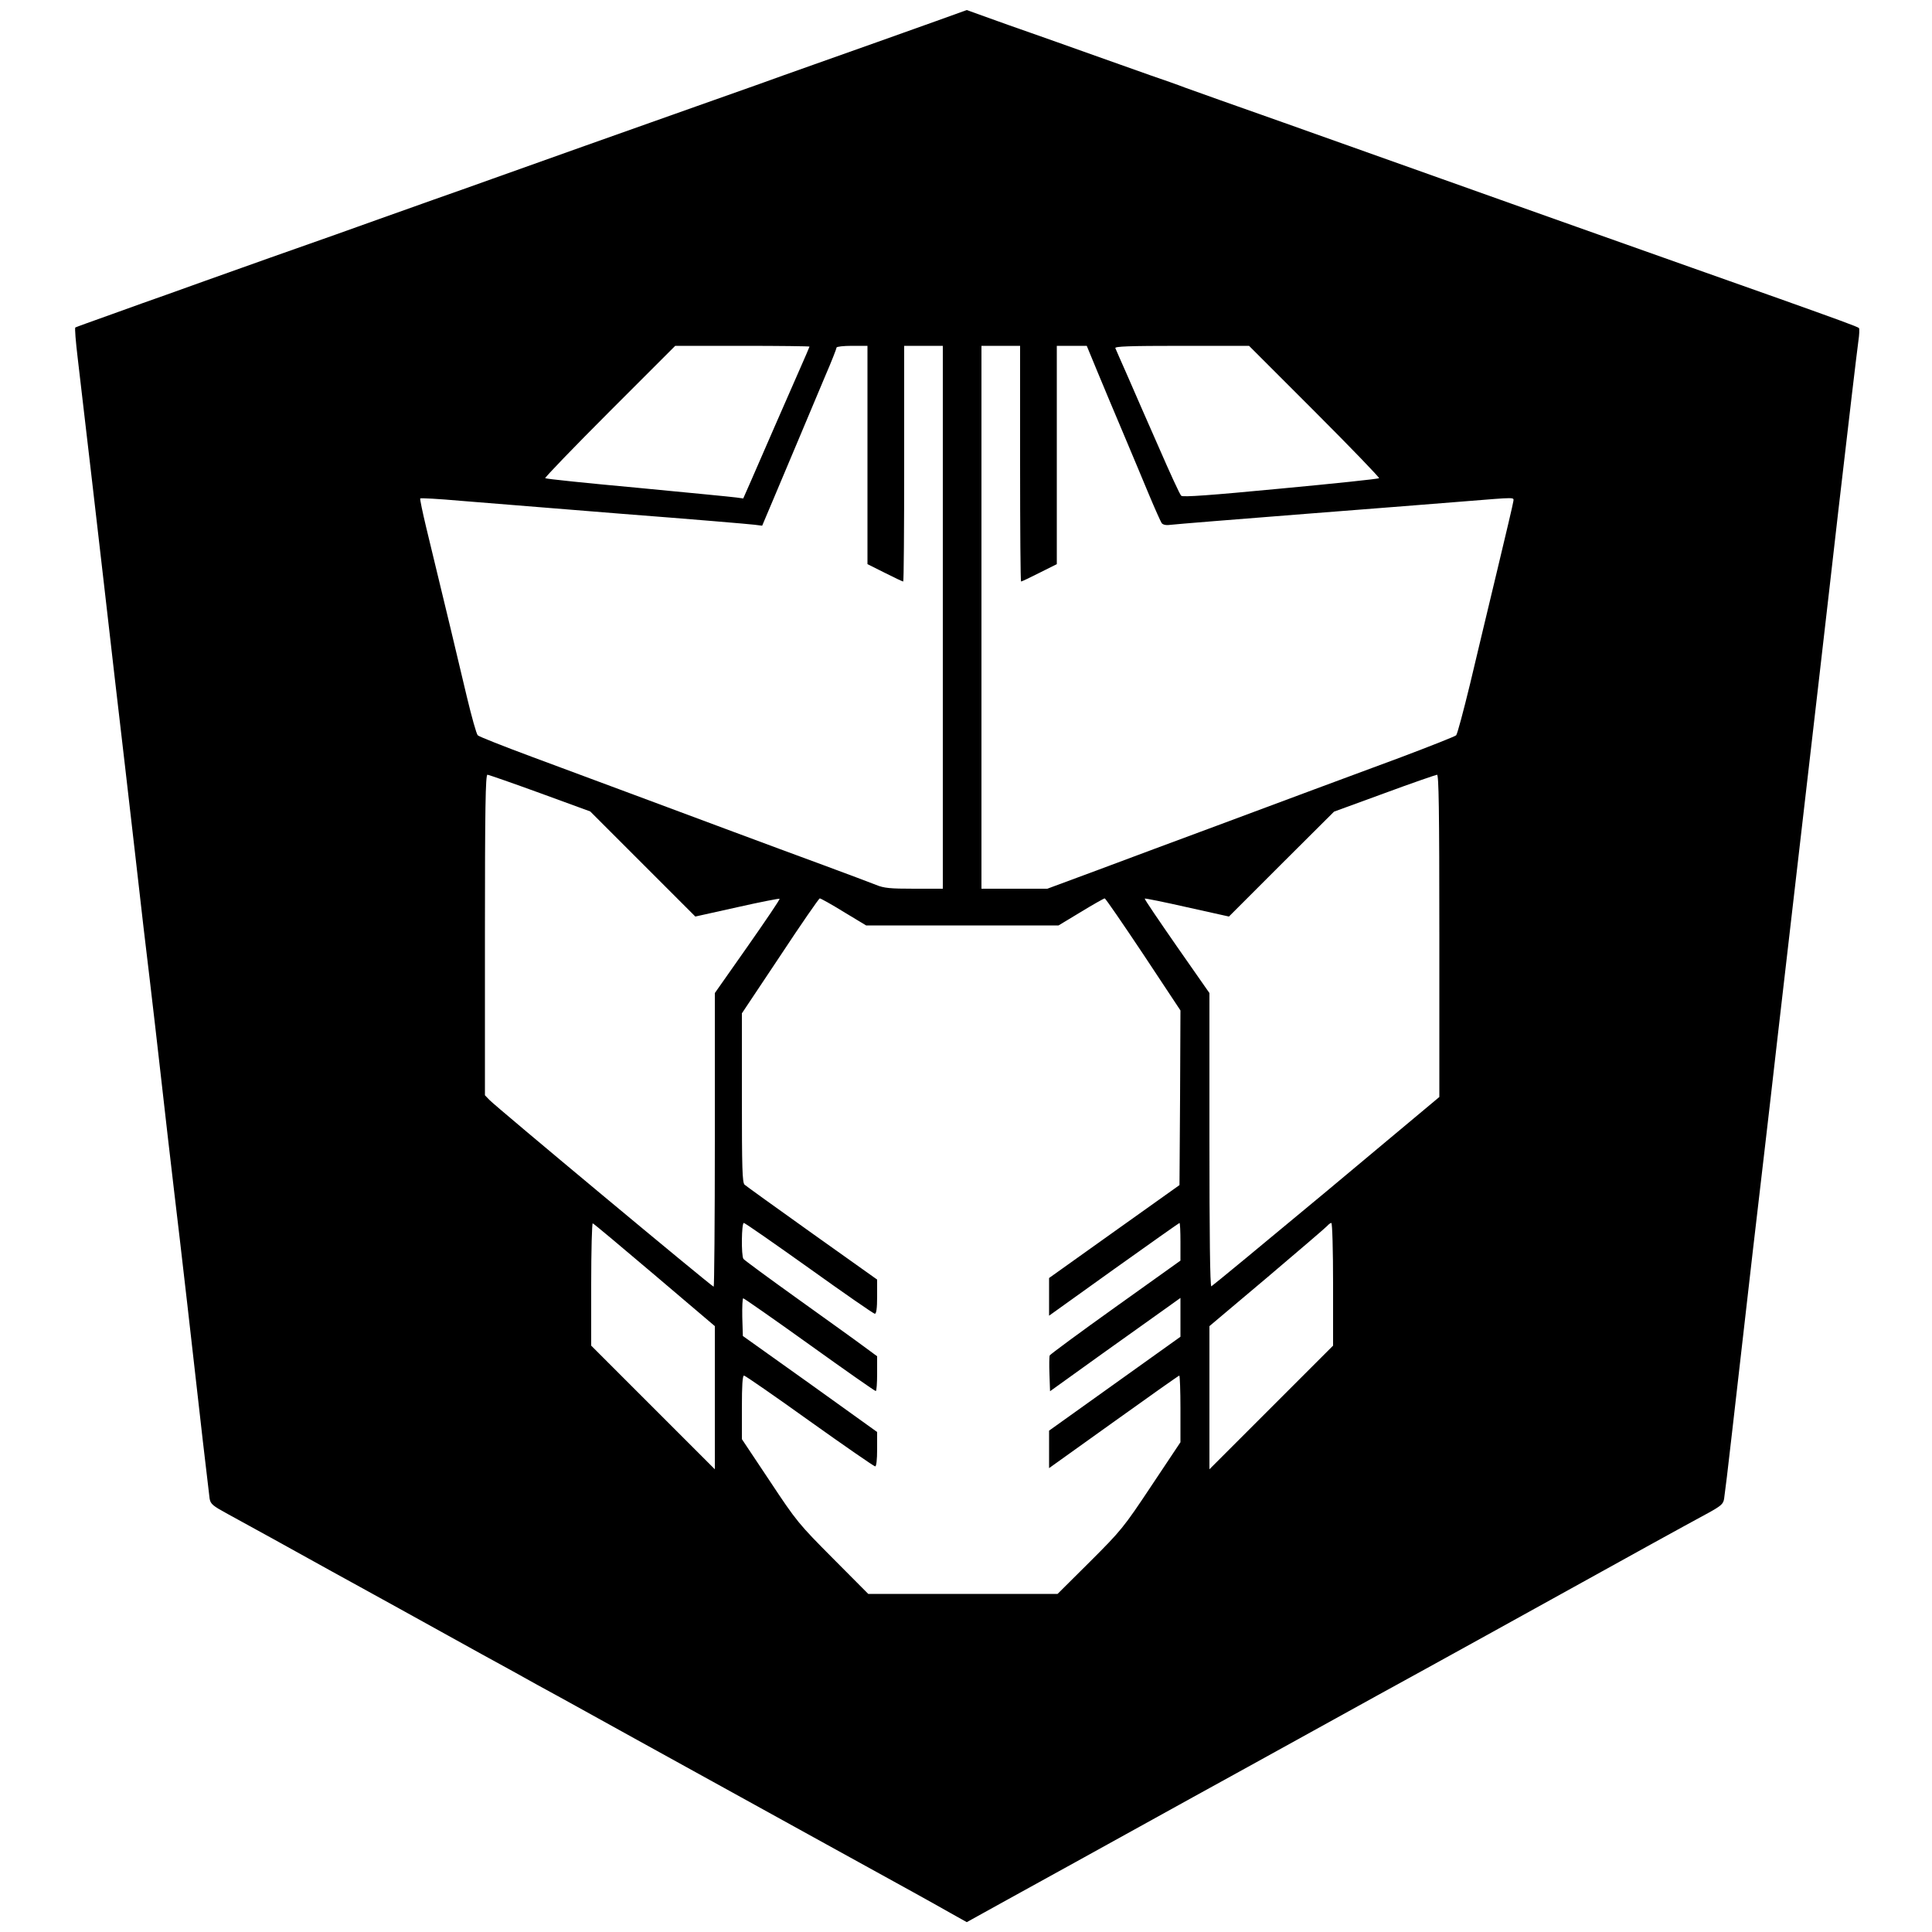 <svg xmlns="http://www.w3.org/2000/svg" version="1.0" width="1000pt" height="1000pt" viewBox="0 0 1000 1000" preserveAspectRatio="xMidYMid meet">

<g transform="translate(0,1000) scale(0.1,-0.1)" fill="#000000" stroke="none">
<path d="M4840 9889 c-204 -73 -390 -139 -630 -224 -102 -36 -228 -81 -280 -100 -52 -18 -197 -70 -322 -114 -464 -164 -741 -263 -1058 -376 -69 -25 -208 -74 -310 -110 -102 -36 -234 -83 -295 -105 -60 -22 -308 -110 -550 -195 -242 -86 -483 -172 -535 -191 -52 -18 -178 -63 -280 -100 -101 -36 -187 -67 -190 -69 -4 -2 2 -73 12 -157 10 -84 45 -385 78 -668 33 -283 84 -729 114 -990 31 -261 78 -673 106 -915 27 -242 61 -532 75 -645 13 -113 41 -347 60 -520 19 -173 49 -427 65 -565 33 -273 103 -887 150 -1305 17 -146 33 -279 35 -297 5 -28 16 -37 93 -79 87 -47 362 -199 542 -299 52 -29 208 -114 345 -190 138 -76 331 -183 430 -238 99 -54 230 -126 290 -160 61 -33 148 -81 195 -107 47 -26 191 -106 320 -177 459 -253 639 -353 975 -538 187 -103 390 -215 450 -248 61 -34 148 -82 195 -109 l84 -47 56 31 c30 17 98 54 150 83 90 49 547 302 965 533 105 58 233 128 285 157 52 29 203 112 335 185 132 73 283 156 335 185 247 135 903 498 1060 585 196 109 535 296 652 359 67 37 78 47 82 74 3 18 22 172 41 342 86 755 146 1276 170 1475 14 118 43 373 65 565 107 925 154 1331 210 1815 33 289 81 701 105 915 59 508 94 806 104 880 5 33 6 63 3 67 -7 7 -112 45 -412 152 -85 30 -289 102 -452 160 -164 58 -432 153 -595 211 -280 99 -396 141 -703 250 -223 79 -368 131 -815 290 -242 85 -471 167 -510 181 -38 15 -119 43 -180 64 -60 21 -200 71 -310 110 -110 39 -249 89 -310 110 -60 21 -160 56 -220 78 l-111 40 -164 -59z m-650 -1683 c0 -2 -21 -50 -46 -107 -25 -57 -84 -192 -131 -299 -47 -107 -103 -237 -125 -287 l-41 -93 -36 5 c-20 3 -249 25 -509 50 -261 24 -476 46 -480 50 -3 3 147 159 333 345 l340 340 347 0 c192 0 348 -2 348 -4z m300 -561 l0 -565 90 -45 c49 -25 92 -45 95 -45 3 0 5 275 5 610 l0 610 100 0 100 0 0 -1405 0 -1405 -149 0 c-124 0 -156 3 -197 20 -27 11 -148 56 -269 101 -121 44 -332 123 -470 174 -137 51 -367 137 -510 190 -143 53 -381 142 -530 197 -148 55 -275 105 -282 112 -7 6 -32 97 -57 201 -40 171 -111 466 -210 875 -19 79 -33 147 -31 150 2 3 95 -2 207 -12 112 -9 491 -40 843 -68 352 -27 658 -53 680 -56 l40 -5 52 123 c29 68 89 211 134 318 45 107 108 257 140 333 33 76 59 143 59 148 0 5 36 9 80 9 l80 0 0 -565z m790 -45 c0 -335 2 -610 5 -610 3 0 46 20 95 45 l90 45 0 565 0 565 78 0 77 0 57 -138 c31 -75 91 -218 133 -317 42 -99 101 -241 132 -315 31 -74 61 -141 66 -148 8 -9 24 -12 51 -8 23 3 334 28 691 56 358 28 729 57 825 65 274 22 255 22 253 0 -1 -11 -39 -171 -83 -355 -44 -184 -108 -450 -141 -590 -34 -140 -66 -260 -72 -266 -7 -6 -136 -57 -287 -114 -151 -56 -351 -130 -445 -165 -93 -35 -323 -120 -510 -190 -187 -69 -460 -171 -607 -226 l-267 -99 -170 0 -171 0 0 1405 0 1405 100 0 100 0 0 -610z m1525 270 c186 -186 336 -342 333 -345 -3 -4 -233 -28 -510 -54 -366 -35 -506 -45 -514 -37 -7 6 -58 117 -114 246 -57 129 -130 296 -162 370 -33 74 -62 141 -65 148 -4 9 68 12 343 12 l349 0 340 -340z m-4010 -1975 l260 -95 272 -272 272 -272 216 48 c119 27 218 46 220 44 3 -3 -72 -113 -165 -246 l-170 -242 0 -760 c0 -418 -3 -760 -6 -760 -9 0 -1134 937 -1161 967 l-23 24 0 830 c0 657 3 829 13 829 6 0 129 -43 272 -95z m4655 -739 l0 -834 -585 -489 c-322 -268 -590 -489 -595 -491 -7 -2 -10 271 -10 757 l0 761 -169 242 c-93 134 -168 244 -166 247 2 2 101 -18 220 -45 l216 -48 272 272 272 271 260 95 c143 53 266 95 273 96 9 0 12 -173 12 -834z m-3083 124 l116 -70 498 0 498 0 116 70 c64 39 119 70 123 70 4 0 94 -131 200 -290 l192 -290 -2 -452 -3 -452 -337 -240 -338 -241 0 -97 0 -98 335 240 c185 132 338 240 340 240 3 0 5 -44 5 -97 l0 -98 -336 -240 c-185 -132 -338 -245 -341 -251 -2 -6 -3 -50 -1 -98 l3 -87 270 194 c149 106 300 214 338 241 l67 48 0 -101 0 -100 -340 -243 -340 -243 0 -97 0 -97 334 239 c184 132 337 240 340 240 3 0 6 -78 6 -172 l0 -173 -150 -225 c-145 -218 -157 -232 -318 -393 l-168 -167 -490 0 -490 0 -183 184 c-177 178 -188 191 -327 401 l-144 216 0 165 c0 111 3 164 11 164 6 0 159 -106 339 -235 181 -129 334 -235 340 -235 6 0 10 34 10 89 l0 89 -347 249 -348 248 -3 98 c-1 53 1 97 5 97 4 0 159 -108 343 -240 184 -132 338 -240 343 -240 4 0 7 40 7 90 l0 90 -72 53 c-40 30 -194 140 -343 247 -148 106 -273 198 -277 204 -12 17 -10 186 2 186 6 0 158 -106 339 -235 180 -129 333 -235 339 -235 8 0 12 28 12 89 l0 88 -336 239 c-184 131 -342 245 -350 252 -12 11 -14 85 -14 450 l0 437 198 297 c108 164 201 298 205 298 5 0 61 -31 124 -70z m-979 -1879 l312 -265 0 -370 0 -371 -320 320 -320 320 0 318 c0 175 4 317 8 315 5 -1 149 -122 320 -267z m3512 -49 l0 -317 -320 -320 -320 -320 0 371 0 370 299 252 c164 139 304 259 311 267 7 8 16 15 21 15 5 0 9 -142 9 -318z"/>
</g>
</svg>